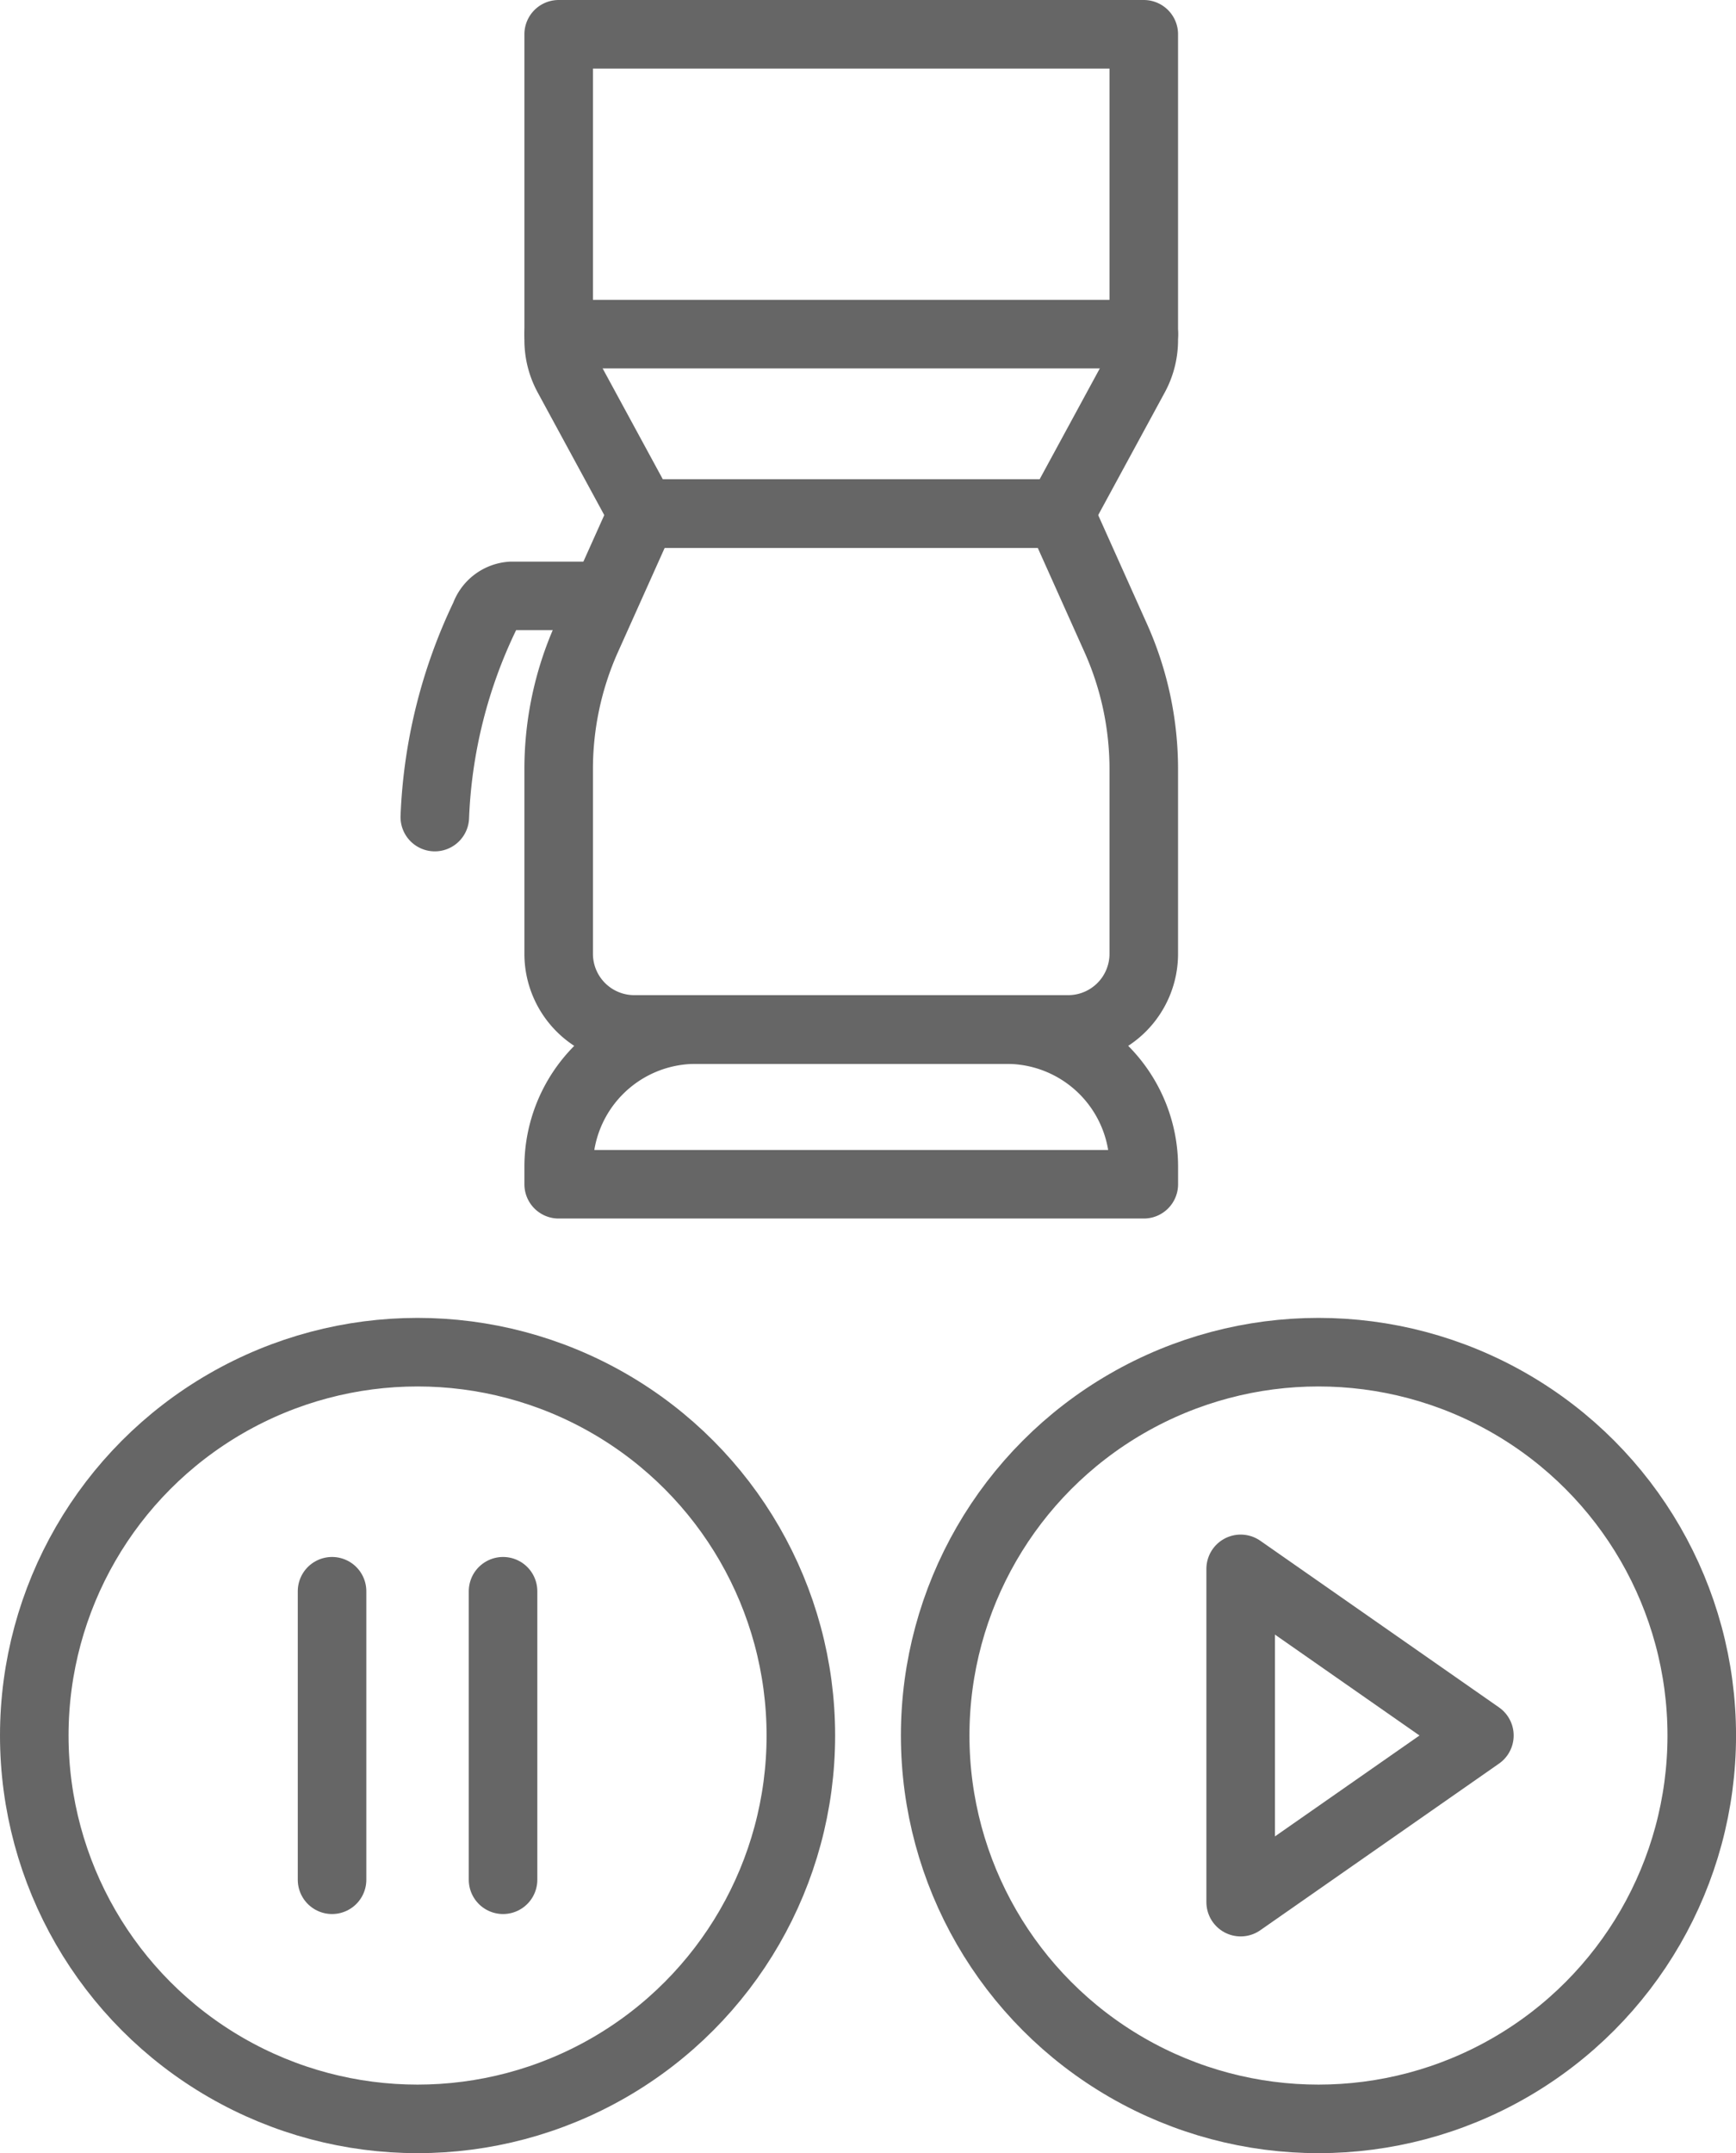 <svg xmlns="http://www.w3.org/2000/svg" width="50.65" height="62.81" viewBox="0 0 50.65 62.81"><g transform="translate(-2614.074 -524.234)"><path d="M2808.374,525.234v8.92a2.2,2.2,0,0,0,.268,1.054l2.177,4.01H2823l2.177-4.01a2.2,2.2,0,0,0,.268-1.054v-8.92Z" transform="translate(-178)" fill="none" stroke="#666" stroke-linecap="round" stroke-linejoin="round" stroke-width="2"/><path d="M2823,539.218h-12.181l-1.645,3.667a9.356,9.356,0,0,0-.8,3.814v5.365a2.206,2.206,0,0,0,2.207,2.2h12.657a2.206,2.206,0,0,0,2.207-2.2V546.7a9.36,9.36,0,0,0-.8-3.814Z" transform="translate(-178)" fill="none" stroke="#666" stroke-linecap="round" stroke-linejoin="round" stroke-width="2"/><line x1="17.072" transform="translate(2630.374 533.981)" fill="none" stroke="#666" stroke-linecap="round" stroke-linejoin="round" stroke-width="2"/><path d="M2809.545,541.617H2807a.88.88,0,0,0-.779.587,14.87,14.87,0,0,0-1.461,5.865" transform="translate(-178)" fill="none" stroke="#666" stroke-linecap="round" stroke-linejoin="round" stroke-width="2"/><path d="M4,0h9.072a4,4,0,0,1,4,4v.511a0,0,0,0,1,0,0H0a0,0,0,0,1,0,0V4A4,4,0,0,1,4,0Z" transform="translate(2630.374 554.269)" fill="none" stroke="#666" stroke-linecap="round" stroke-linejoin="round" stroke-width="2"/><circle cx="11.183" cy="11.183" r="11.183" transform="translate(2615.074 563.679)" fill="none" stroke="#666" stroke-linecap="round" stroke-linejoin="round" stroke-width="2"/><circle cx="11.183" cy="11.183" r="11.183" transform="translate(2641.359 563.679)" fill="none" stroke="#666" stroke-linecap="round" stroke-linejoin="round" stroke-width="2"/><path d="M2828.272,570l6.965,4.861-6.965,4.861Z" transform="translate(-178)" fill="none" stroke="#666" stroke-linecap="round" stroke-linejoin="round" stroke-width="2"/><g transform="translate(-178)"><line y2="8.416" transform="translate(2801.762 570.653)" fill="none" stroke="#666" stroke-linecap="round" stroke-linejoin="round" stroke-width="2"/><line y2="8.416" transform="translate(2806.751 570.653)" fill="none" stroke="#666" stroke-linecap="round" stroke-linejoin="round" stroke-width="2"/></g></g></svg>